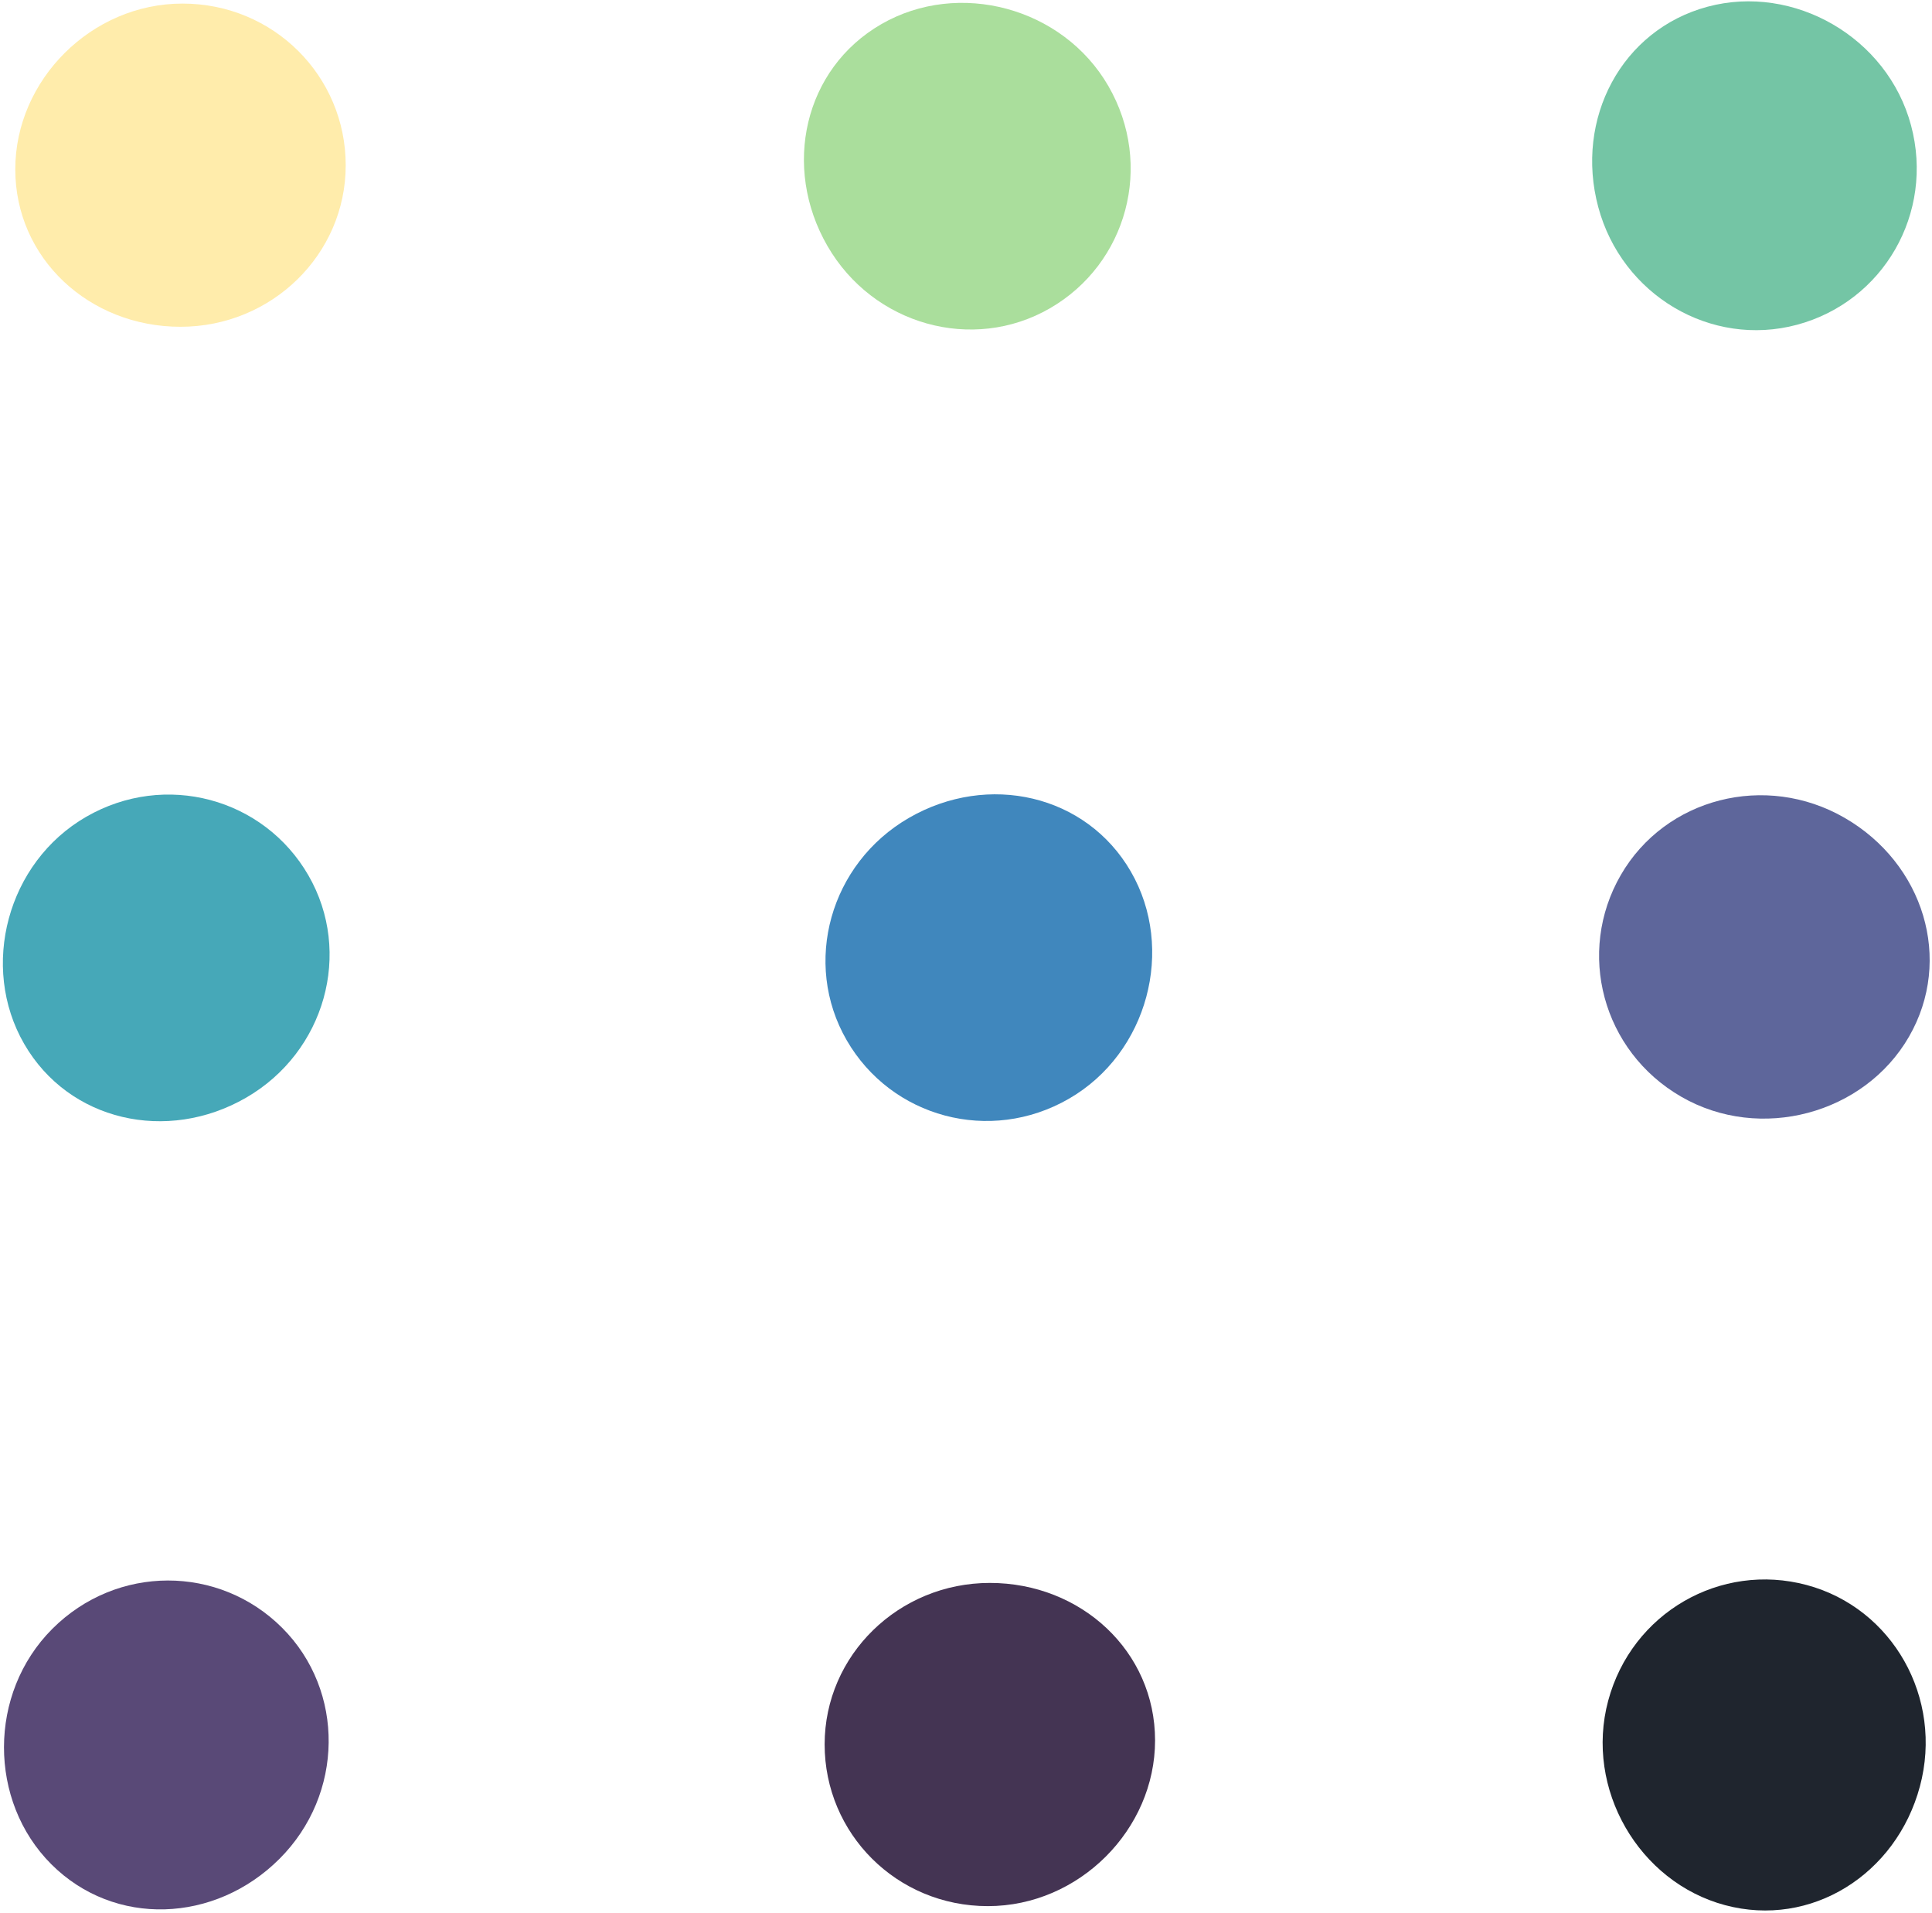 <?xml version="1.0" encoding="UTF-8"?>
<svg width="410px" height="406px" viewBox="0 0 410 406" version="1.1" xmlns="http://www.w3.org/2000/svg" xmlns:xlink="http://www.w3.org/1999/xlink">
    <!-- Generator: Sketch 52.5 (67469) - http://www.bohemiancoding.com/sketch -->
    <title>Group</title>
    <desc>Created with Sketch.</desc>
    <g id="Page-1" stroke="none" stroke-width="1" fill="none" fill-rule="evenodd">
        <g id="Desktop-Copy-7" transform="translate(-319, -321)" fill-rule="nonzero">
            <g id="Group" transform="translate(305, 308)">
                <path d="M53.176,83.123 C72.099,83.123 86.605,67.421 86.605,48.062 C86.605,28.702 71.254,13 52.332,13 C33.41,13 18,28.279 18,47.638 C18,66.998 34.254,83.123 53.176,83.123 Z" id="Oval-Copy" fill="#FFECAB" transform="translate(52.303, 48.062) rotate(-270) translate(-52.303, -48.062) "></path>
                <path d="M220.176,83.123 C239.099,83.123 253.605,67.421 253.605,48.062 C253.605,28.702 238.254,13 219.332,13 C200.41,13 185,28.279 185,47.638 C185,66.998 201.254,83.123 220.176,83.123 Z" id="Oval-Copy-2" fill="#AADE9C" transform="translate(219.303, 48.062) rotate(-210) translate(-219.303, -48.062) "></path>
                <path d="M387.176,83.123 C406.099,83.123 420.605,67.421 420.605,48.062 C420.605,28.702 405.254,13 386.332,13 C367.41,13 352,28.279 352,47.638 C352,66.998 368.254,83.123 387.176,83.123 Z" id="Oval-Copy-3" fill="#74C5A5" transform="translate(386.303, 48.062) rotate(-195) translate(-386.303, -48.062) "></path>
                <path d="M49.935,251.364 C68.857,251.364 83.364,235.662 83.364,216.303 C83.364,196.944 68.013,181.241 49.091,181.241 C30.168,181.241 14.759,196.52 14.759,215.88 C14.759,235.239 31.013,251.364 49.935,251.364 Z" id="Oval-Copy-2" fill="#46A8B8" transform="translate(49.062, 216.303) rotate(-300) translate(-49.062, -216.303) "></path>
                <path d="M224.935,251.364 C243.857,251.364 258.364,235.662 258.364,216.303 C258.364,196.944 243.013,181.241 224.091,181.241 C205.168,181.241 189.759,196.52 189.759,215.88 C189.759,235.239 206.013,251.364 224.935,251.364 Z" id="Oval-Copy-4" fill="#4087BD" transform="translate(224.062, 216.303) rotate(-120) translate(-224.062, -216.303) "></path>
                <path d="M389.176,251.364 C408.099,251.364 422.605,235.662 422.605,216.303 C422.605,196.944 407.254,181.241 388.332,181.241 C369.41,181.241 354,196.52 354,215.88 C354,235.239 370.254,251.364 389.176,251.364 Z" id="Oval-Copy-6" fill="#5E669B" transform="translate(388.303, 216.303) rotate(-60) translate(-388.303, -216.303) "></path>
                <path d="M49.935,418.364 C68.857,418.364 83.364,402.662 83.364,383.303 C83.364,363.944 68.013,348.241 49.091,348.241 C30.168,348.241 14.759,363.52 14.759,382.88 C14.759,402.239 31.013,418.364 49.935,418.364 Z" id="Oval-Copy-3" fill="#594977" transform="translate(49.062, 383.303) rotate(-315) translate(-49.062, -383.303) "></path>
                <path d="M224.935,418.364 C243.857,418.364 258.364,402.662 258.364,383.303 C258.364,363.944 243.013,348.241 224.091,348.241 C205.168,348.241 189.759,363.52 189.759,382.88 C189.759,402.239 206.013,418.364 224.935,418.364 Z" id="Oval-Copy-5" fill="#443453" transform="translate(224.062, 383.303) rotate(-90) translate(-224.062, -383.303) "></path>
                <path d="M389.176,418.364 C408.099,418.364 422.605,402.662 422.605,383.303 C422.605,363.944 407.254,348.241 388.332,348.241 C369.41,348.241 354,363.52 354,382.88 C354,402.239 370.254,418.364 389.176,418.364 Z" id="Oval-Copy-7" fill="#1F252E" transform="translate(388.303, 383.303) rotate(-345) translate(-388.303, -383.303) "></path>
            </g>
        </g>
    </g>
</svg>